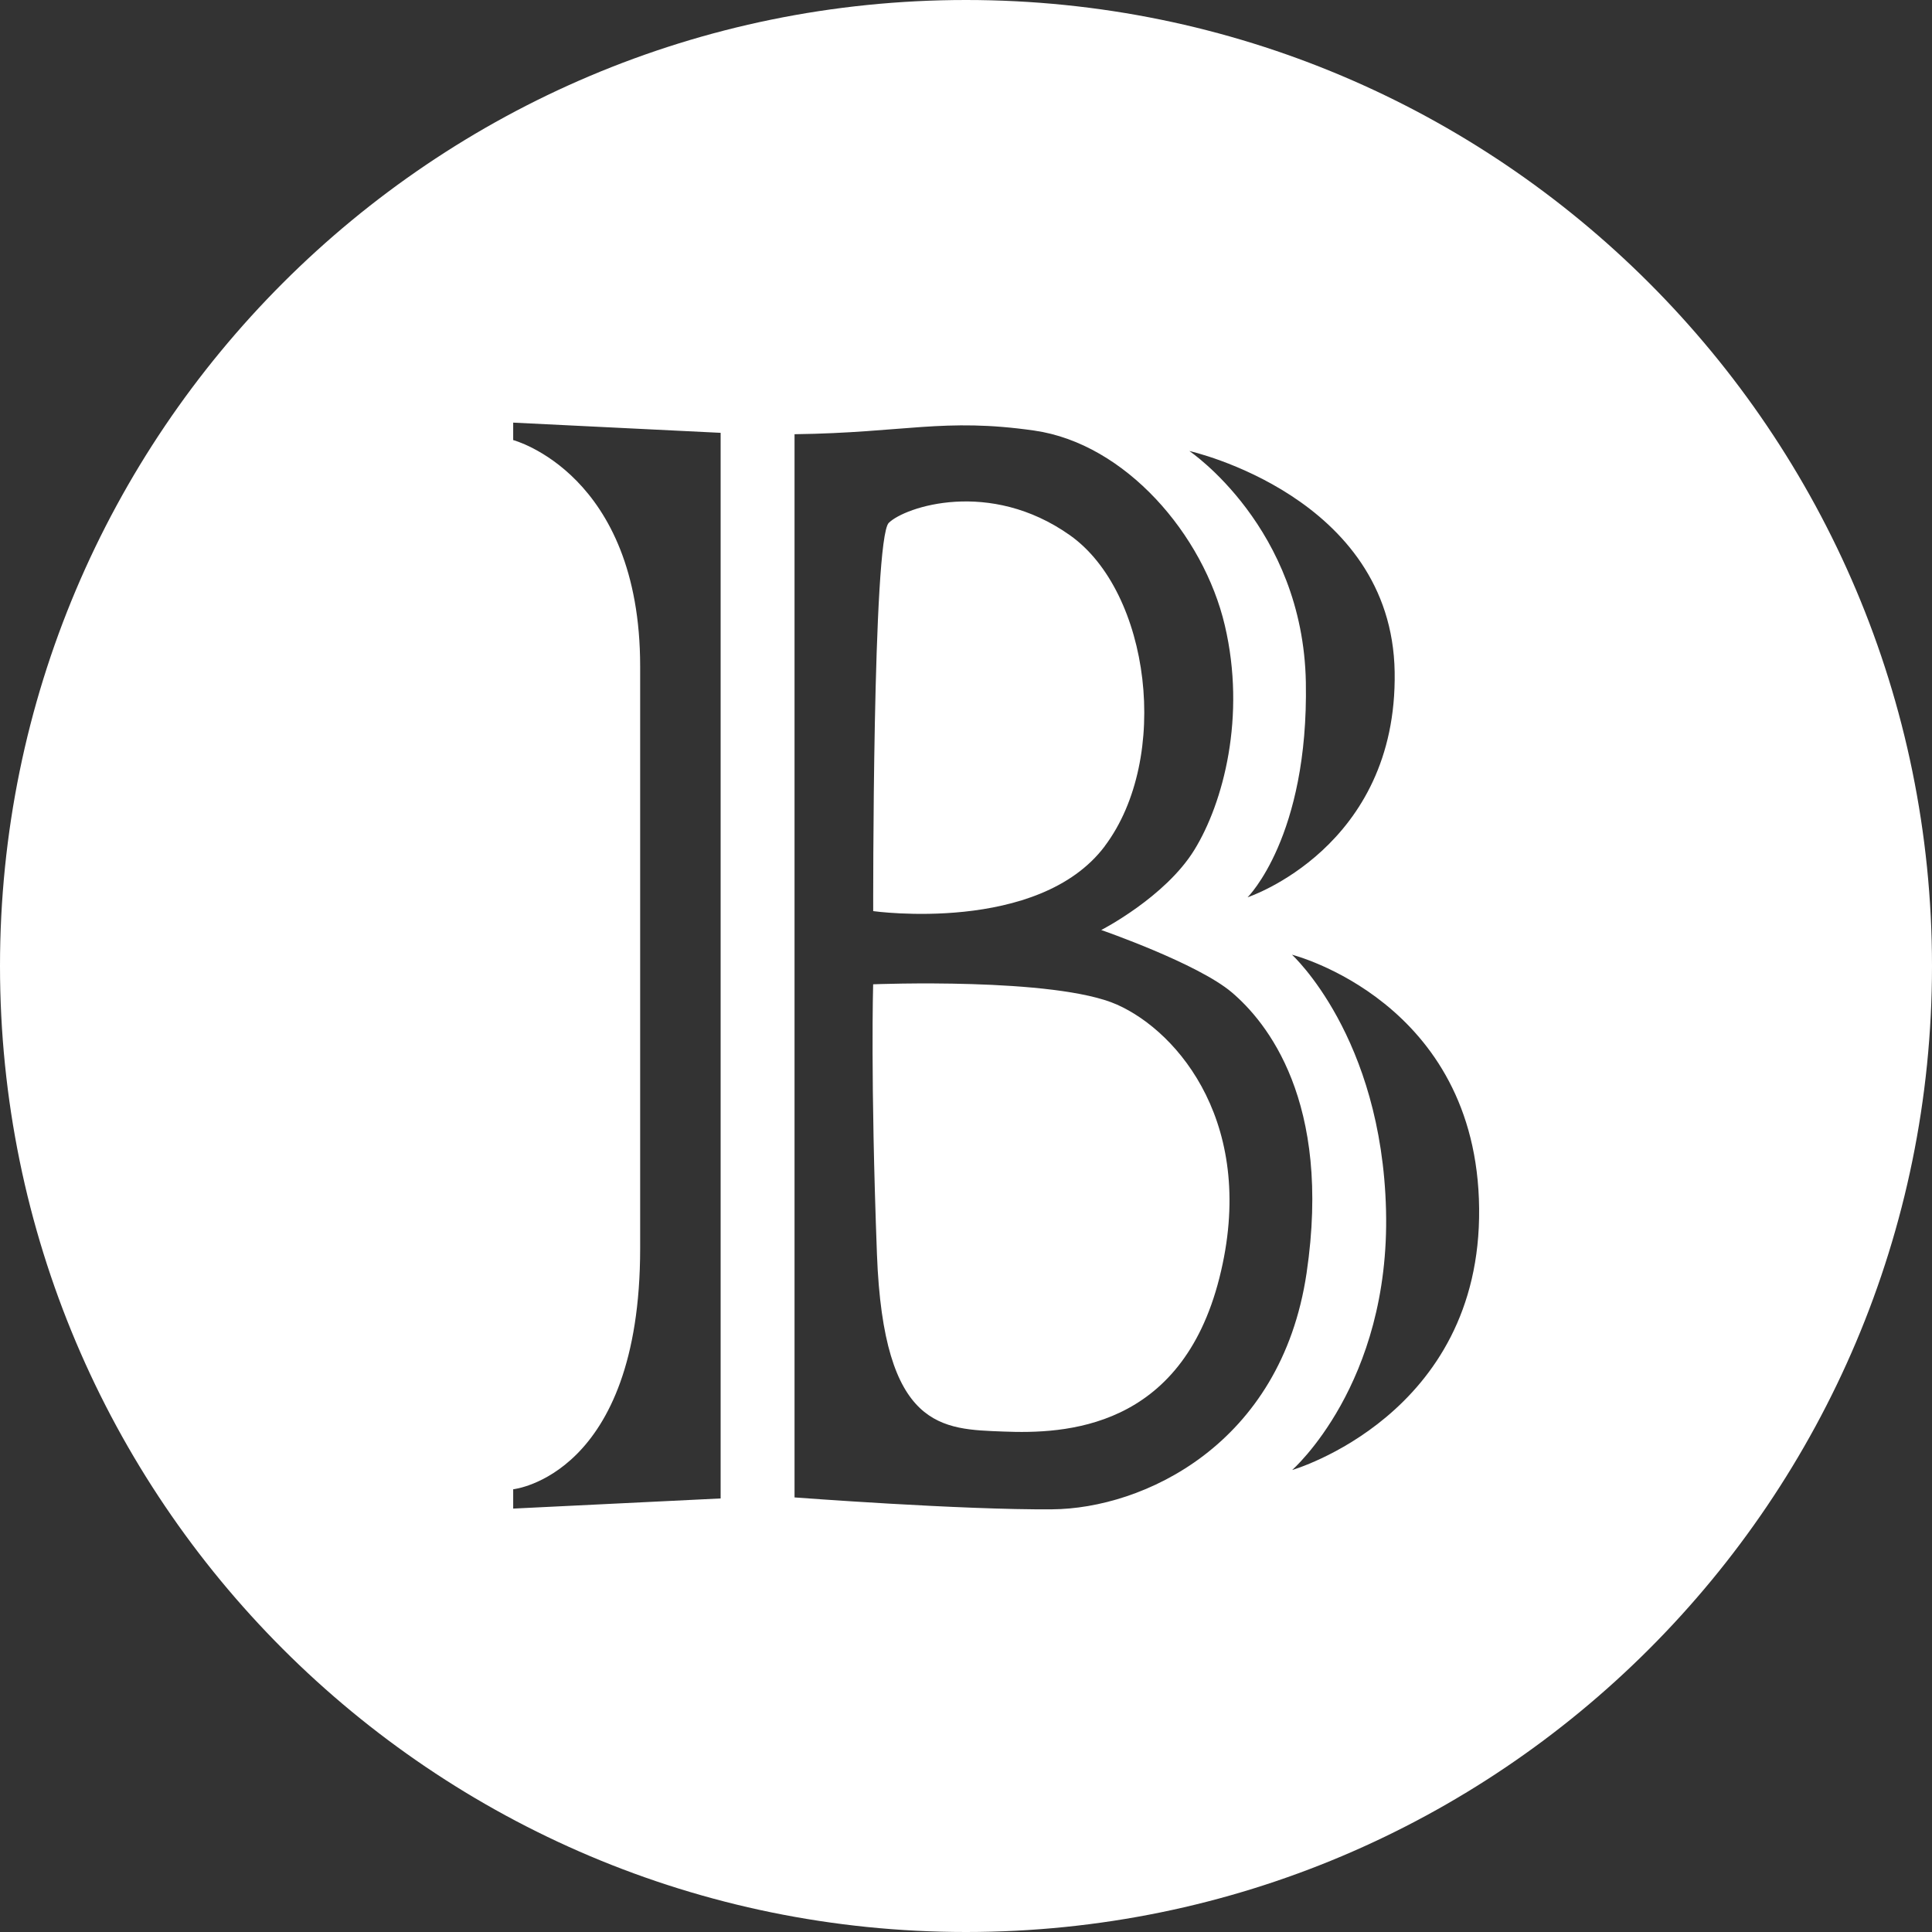 <!-- Generated by IcoMoon.io -->
<svg version="1.1" xmlns="http://www.w3.org/2000/svg" width="32" height="32" viewBox="0 0 32 32">
<rect x="0" y="0" width="32" height="32" fill="#333333" stroke="none"/>
<title>blk</title>
<path fill="#fff" d="M16 32c-8.837 0-16-7.163-16-16s7.163-16 16-16 16 7.163 16 16-7.163 16-16 16zM23.1 11.13c-0.047-2.914-3.401-3.66-3.401-3.66s1.882 1.266 1.93 3.829c0.047 2.563-0.965 3.563-0.965 3.563s2.483-0.819 2.436-3.732zM11.936 24.819v-17.65l-3.436-0.169v0.289s2.103 0.554 2.103 3.748v9.64c0 3.773-2.103 3.99-2.103 3.99v0.32zM17.428 24.999c1.494-0.011 3.789-1.058 4.213-3.912 0.423-2.854-0.67-4.166-1.236-4.648s-2.165-1.035-2.165-1.035 1.058-0.542 1.541-1.325 0.86-2.215 0.506-3.72c-0.353-1.505-1.647-3.010-3.154-3.227-1.506-0.216-2.145 0.036-3.973 0.060v17.61s2.773 0.21 4.268 0.197zM21.399 24.349s3.136-0.903 3.1-4.334c-0.034-3.431-3.1-4.202-3.1-4.202s1.487 1.354 1.558 4.235-1.557 4.302-1.557 4.302zM18.299 14.015c-1.099 1.461-3.836 1.076-3.836 1.076s-0.013-6.166 0.258-6.431c0.27-0.265 1.671-0.735 3 0.205 1.33 0.94 1.676 3.689 0.577 5.15zM18.502 16.64c1.028 0.457 2.33 2.014 1.695 4.526-0.635 2.513-2.565 2.585-3.577 2.545s-1.986-0.024-2.095-2.938-0.063-4.47-0.063-4.47 3.012-0.121 4.040 0.337z"></path>
</svg>
